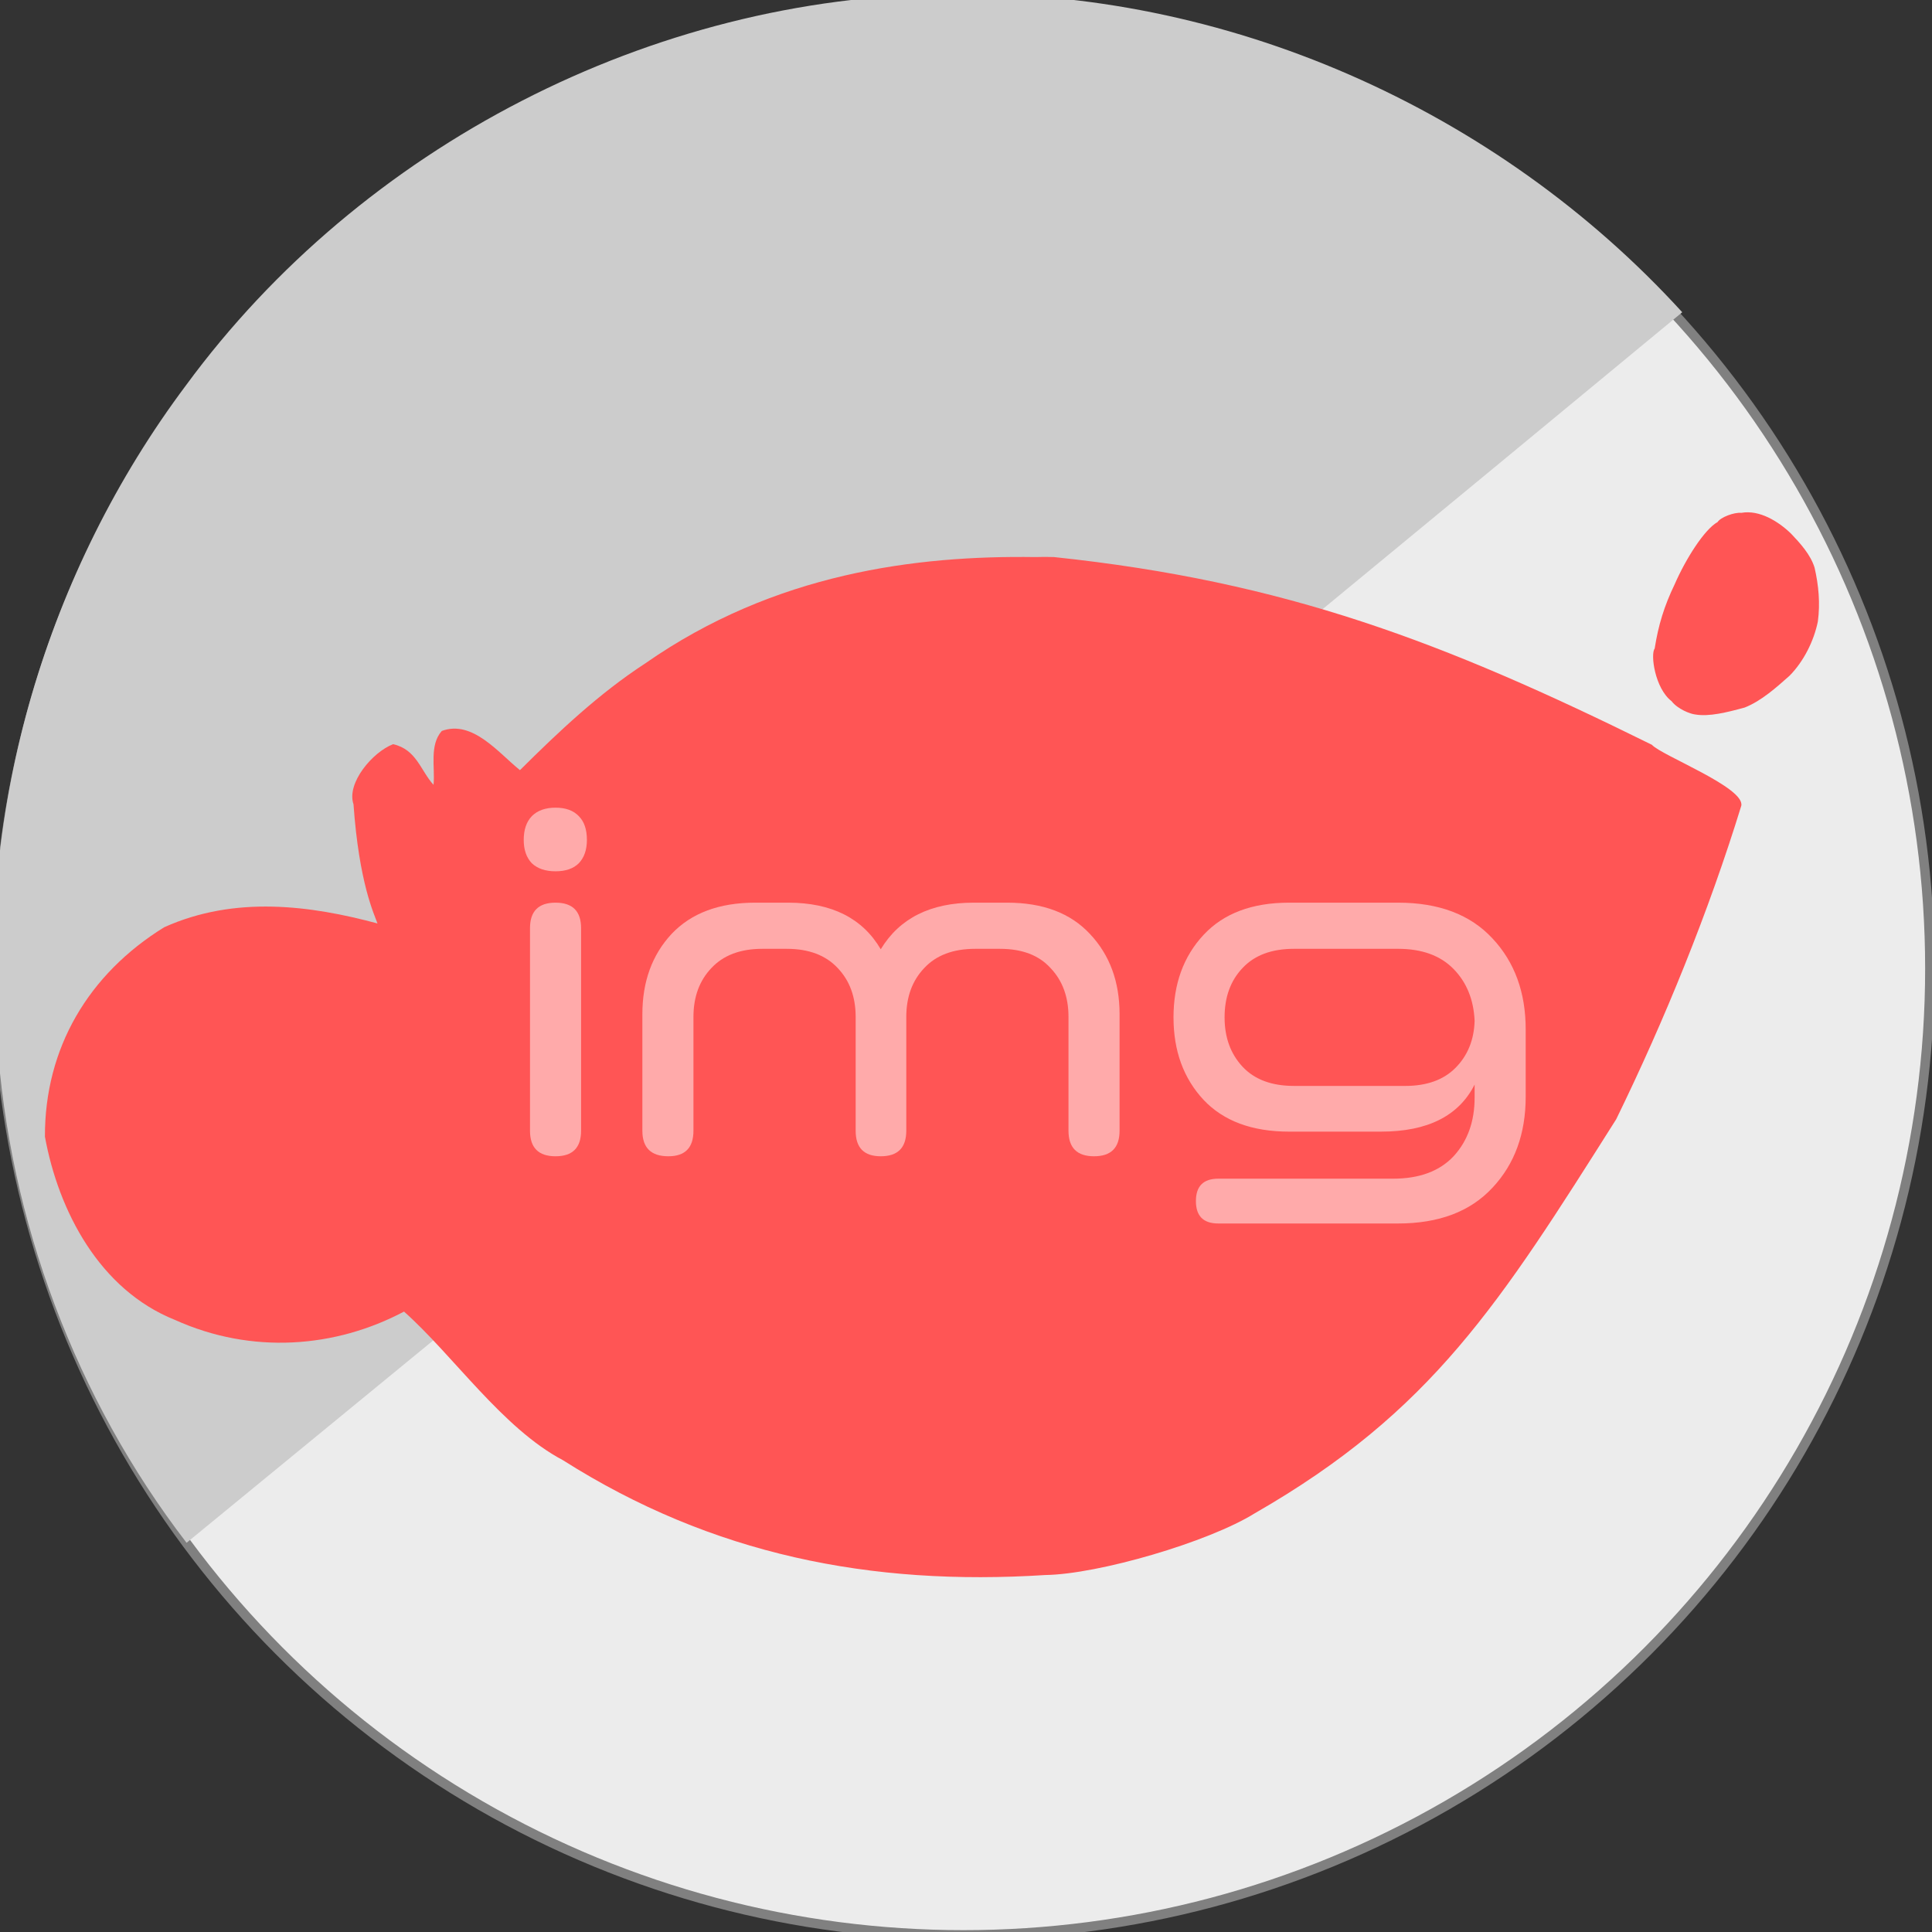 <?xml version="1.0" encoding="UTF-8" standalone="no"?>
<!-- Created with Inkscape (http://www.inkscape.org/) -->

<svg
   xmlns:dc="http://purl.org/dc/elements/1.1/"
   xmlns:cc="http://creativecommons.org/ns#"
   xmlns:rdf="http://www.w3.org/1999/02/22-rdf-syntax-ns#"
   xmlns:svg="http://www.w3.org/2000/svg"
   xmlns="http://www.w3.org/2000/svg"
   xmlns:sodipodi="http://sodipodi.sourceforge.net/DTD/sodipodi-0.dtd"
   xmlns:inkscape="http://www.inkscape.org/namespaces/inkscape"
   version="1.1"
   id="svg2"
   width="885.333"
   height="885.333"
   viewBox="0 0 885.333 885.333"
   sodipodi:docname="imageman.svg"
   inkscape:version="0.92.3 (2405546, 2018-03-11)">
  <rect x="0" y="0" width="885.333" height="885.333" fill="#333333" stroke="none"/>
  <defs
     id="defs6" />
  <sodipodi:namedview
     pagecolor="#ffffff"
     bordercolor="#666666"
     borderopacity="1"
     objecttolerance="10"
     gridtolerance="10"
     guidetolerance="10"
     inkscape:pageopacity="0"
     inkscape:pageshadow="2"
     inkscape:window-width="1920"
     inkscape:window-height="1015"
     id="namedview4"
     showgrid="false"
     inkscape:zoom="0.37698164"
     inkscape:cx="-484.44227"
     inkscape:cy="245.80751"
     inkscape:window-x="0"
     inkscape:window-y="36"
     inkscape:window-maximized="1"
     inkscape:current-layer="svg2" />
  <circle
     style="opacity:1;fill:#ececec;fill-opacity:1;stroke:#808080;stroke-width:4.334;stroke-linecap:round;stroke-linejoin:bevel;stroke-miterlimit:4;stroke-dasharray:none;stroke-opacity:1"
     id="path817"
     cx="441.525"
     cy="443.819"
     r="442.833" />
  <path
     style="opacity:1;fill:#cccccc;fill-opacity:1;stroke:none;stroke-width:8.021;stroke-linecap:round;stroke-linejoin:bevel;stroke-miterlimit:4;stroke-dasharray:none;stroke-opacity:1"
     d="M 434.729,-2.771 C 298.639,-1.699 165.7,66.987 85.229,176.568 21.523,261.643 -10.745,370.014 -1.329,476.116 4.112,559.266 34.752,640.97 85.496,706.979 314.221,519.393 542.887,331.603 770.88,143.087 685.78,49.781 561.287,-5.288 434.729,-2.771 Z"
     id="path941"
     inkscape:connector-curvature="0" />
  <path
     style="fill:none;stroke:#ff5555;stroke-width:1px;stroke-linecap:butt;stroke-linejoin:miter;stroke-opacity:1"
     d="m 568.397,1208.355 c 29.589,50.239 38.37,119.272 172.565,75.028 l 36.298,44.727 c 82.698,69.095 198.702,82.153 309.514,68.098 165.201,-73.281 220.456,-208.002 267.543,-347.288 -97.493,-55.188 -198.748,-104.262 -324.175,-114.057 -76.898,8.906 -152.436,6.937 -239.541,97.498 -12.623,-11.364 -19.749,-19.39 -33.857,-18.851 -9.89,2.473 -4.473,17.192 -6.404,26.032 -13.911,-6.025 -22.189,-9.397 -23.721,-15.422 -10.348,6.386 -17.458,11.407 -13.793,24.8 1.876,19.768 10.383,48.38 12.259,55.172 -36.996,-12.48 -73.992,-20.468 -110.988,8.868 -28.012,25.409 -45.929,55.865 -45.7,95.394 z"
     id="path943"
     inkscape:connector-curvature="0"
     sodipodi:nodetypes="cccccccccccccc" />
  <path
     style="opacity:1;fill:#ff5555;fill-opacity:1;stroke:none;stroke-width:8.021;stroke-linecap:round;stroke-linejoin:bevel;stroke-miterlimit:4;stroke-dasharray:none;stroke-opacity:1"
     d="m 474.563,255.27 c -54.669,-0.796 -119.546,7.287 -178.867,48.72 -21.161,13.779 -39.576,31.187 -57.425,48.923 -9.849,-7.903 -21.735,-23.166 -35.825,-17.958 -5.776,6.568 -2.997,16.713 -3.781,24.699 -5.975,-6.56 -7.756,-16.187 -18.523,-18.636 -9.426,3.605 -21.476,17.876 -18.152,27.531 2.562,36.267 9.527,50.426 10.987,54.615 -30.528,-8.206 -65.208,-12.915 -97.753,1.751 -34.627,21.401 -54.779,55.337 -54.635,95.963 6.2,33.999 24.973,70.145 59.588,83.967 35.234,15.937 73.578,12.833 104.959,-3.819 22.59,20.078 45.15,53.496 72.776,68.072 68.439,43.427 141.234,57.762 221.117,52.651 24.253,-0.346 74.743,-15.066 96.008,-28.312 81.345,-46.702 112.249,-96.236 165.586,-180.556 22.252,-45.57 42.398,-95.131 57.309,-143.633 1.82,-8.363 -36.662,-23.083 -40.948,-27.949 -95.266,-47.037 -167.776,-74.85 -274.054,-86.033 -2.789,-0.092 -5.579,-0.084 -8.367,0.004 z"
     id="path947"
     inkscape:connector-curvature="0"
     sodipodi:nodetypes="ccccccccccccccccccccc"
     clip-path="none" />
  <g
     aria-label="img"
     transform="translate(-1308,-126)"
     style="font-style:normal;font-weight:normal;font-size:234.667px;line-height:1.25;font-family:sans-serif;letter-spacing:0px;word-spacing:0px;fill:#ffaaaa;fill-opacity:1;stroke:none"
     id="flowRoot991">
    <path
       d="m 1574.28,551.345 v 92.811 q 0,11.704 -11.704,11.704 -11.704,0 -11.704,-11.704 v -92.811 q 0,-11.704 11.704,-11.704 11.704,0 11.704,11.704 z m -26.283,-40.451 q 0,-6.981 3.696,-10.883 3.901,-3.901 10.883,-3.901 6.981,0 10.677,3.901 3.696,3.696 3.696,10.883 0,6.776 -3.696,10.677 -3.696,3.696 -10.677,3.696 -6.981,0 -10.883,-3.696 -3.696,-3.901 -3.696,-10.677 z"
       style="font-style:normal;font-variant:normal;font-weight:normal;font-stretch:normal;font-size:205.333px;font-family:SpaceColony-Medium;-inkscape-font-specification:SpaceColony-Medium;fill:#ffaaaa"
       id="path1151" />
    <path
       d="m 1821.043,644.155 q 0,11.704 -11.704,11.704 -11.704,0 -11.704,-11.704 v -52.155 q 0,-13.757 -8.213,-22.381 -8.008,-8.829 -23.203,-8.829 h -11.293 q -15.195,0 -23.408,8.829 -8.213,8.624 -8.213,22.381 v 52.155 q 0,11.704 -11.704,11.704 -11.499,0 -11.499,-11.704 v -52.155 q 0,-13.757 -8.213,-22.381 -8.213,-8.829 -23.408,-8.829 h -11.088 q -15.195,0 -23.408,8.829 -8.213,8.624 -8.213,22.381 v 52.155 q 0,11.704 -11.499,11.704 -11.909,0 -11.909,-11.704 v -53.387 q 0,-22.381 13.347,-36.755 13.552,-14.373 38.397,-14.373 h 14.989 q 29.979,0 42.504,21.355 12.936,-21.355 42.709,-21.355 h 15.195 q 24.64,0 37.987,14.373 13.552,14.373 13.552,36.755 z"
       style="font-style:normal;font-variant:normal;font-weight:normal;font-stretch:normal;font-size:205.333px;font-family:SpaceColony-Medium;-inkscape-font-specification:SpaceColony-Medium;fill:#ffaaaa"
       id="path1153" />
    <path
       d="m 1940.826,644.566 h -42.093 q -25.461,0 -39.219,-14.579 -13.757,-14.784 -13.757,-37.781 0,-22.997 13.757,-37.781 13.757,-14.784 39.219,-14.784 h 49.896 q 28.131,0 43.325,16.427 15.195,16.221 15.195,41.683 v 30.8 q 0,25.461 -15.195,41.683 -15.195,16.427 -43.325,16.427 h -82.339 q -10.267,0 -10.267,-10.267 0,-10.267 10.267,-10.267 h 80.08 q 18.069,0 27.72,-10.267 9.651,-10.472 9.651,-26.899 v -5.955 q -10.883,21.56 -42.915,21.56 z m 11.088,-20.944 q 14.784,0 22.997,-8.213 8.419,-8.419 8.829,-21.56 -0.616,-14.579 -9.651,-23.819 -9.035,-9.24 -25.461,-9.24 h -47.637 q -15.4,0 -23.613,8.829 -8.213,8.624 -8.213,22.587 0,13.757 8.213,22.587 8.213,8.829 23.613,8.829 z"
       style="font-style:normal;font-variant:normal;font-weight:normal;font-stretch:normal;font-size:205.333px;font-family:SpaceColony-Medium;-inkscape-font-specification:SpaceColony-Medium;fill:#ffaaaa"
       id="path1155" />
  </g>
  <path
     style="opacity:1;fill:#ff5555;fill-opacity:1;stroke:none;stroke-width:1.418;stroke-linecap:round;stroke-linejoin:bevel;stroke-miterlimit:4;stroke-dasharray:none;stroke-opacity:1"
     d="m 797.965,235.009 c -3.412,-0.328 -9.581,2.079 -10.875,4.211 -6.044,3.354 -14.609,16.903 -19.662,28.501 -4.78,9.908 -7.492,18.689 -9.183,29.495 -2,2.553 0.082,18.238 7.748,24.095 2.771,3.625 8.582,5.869 10.834,6.094 6.359,1.081 14.395,-0.915 22.678,-3.18 7.641,-3.012 14.51,-9.213 20.535,-14.553 6.485,-6.571 11.145,-15.882 12.985,-24.856 1.107,-8.332 0.383,-16.47 -1.506,-24.707 -1.866,-6.005 -6.609,-11.192 -10.806,-15.599 -5.77,-5.6 -14.505,-10.985 -22.747,-9.503 z"
     id="path955"
     inkscape:connector-curvature="0"
     sodipodi:nodetypes="cccccccccccc" />
  <flowRoot
     xml:space="preserve"
     id="flowRoot965"
     style="fill:black;fill-opacity:1;stroke:none;font-family:sans-serif;font-style:normal;font-weight:normal;font-size:40px;line-height:1.25;letter-spacing:0px;word-spacing:0px"><flowRegion
       id="flowRegion967"><rect
         id="rect969"
         width="1687.085"
         height="795.795"
         x="1119.418"
         y="169.118" /></flowRegion><flowPara
       id="flowPara971" /></flowRoot></svg>
